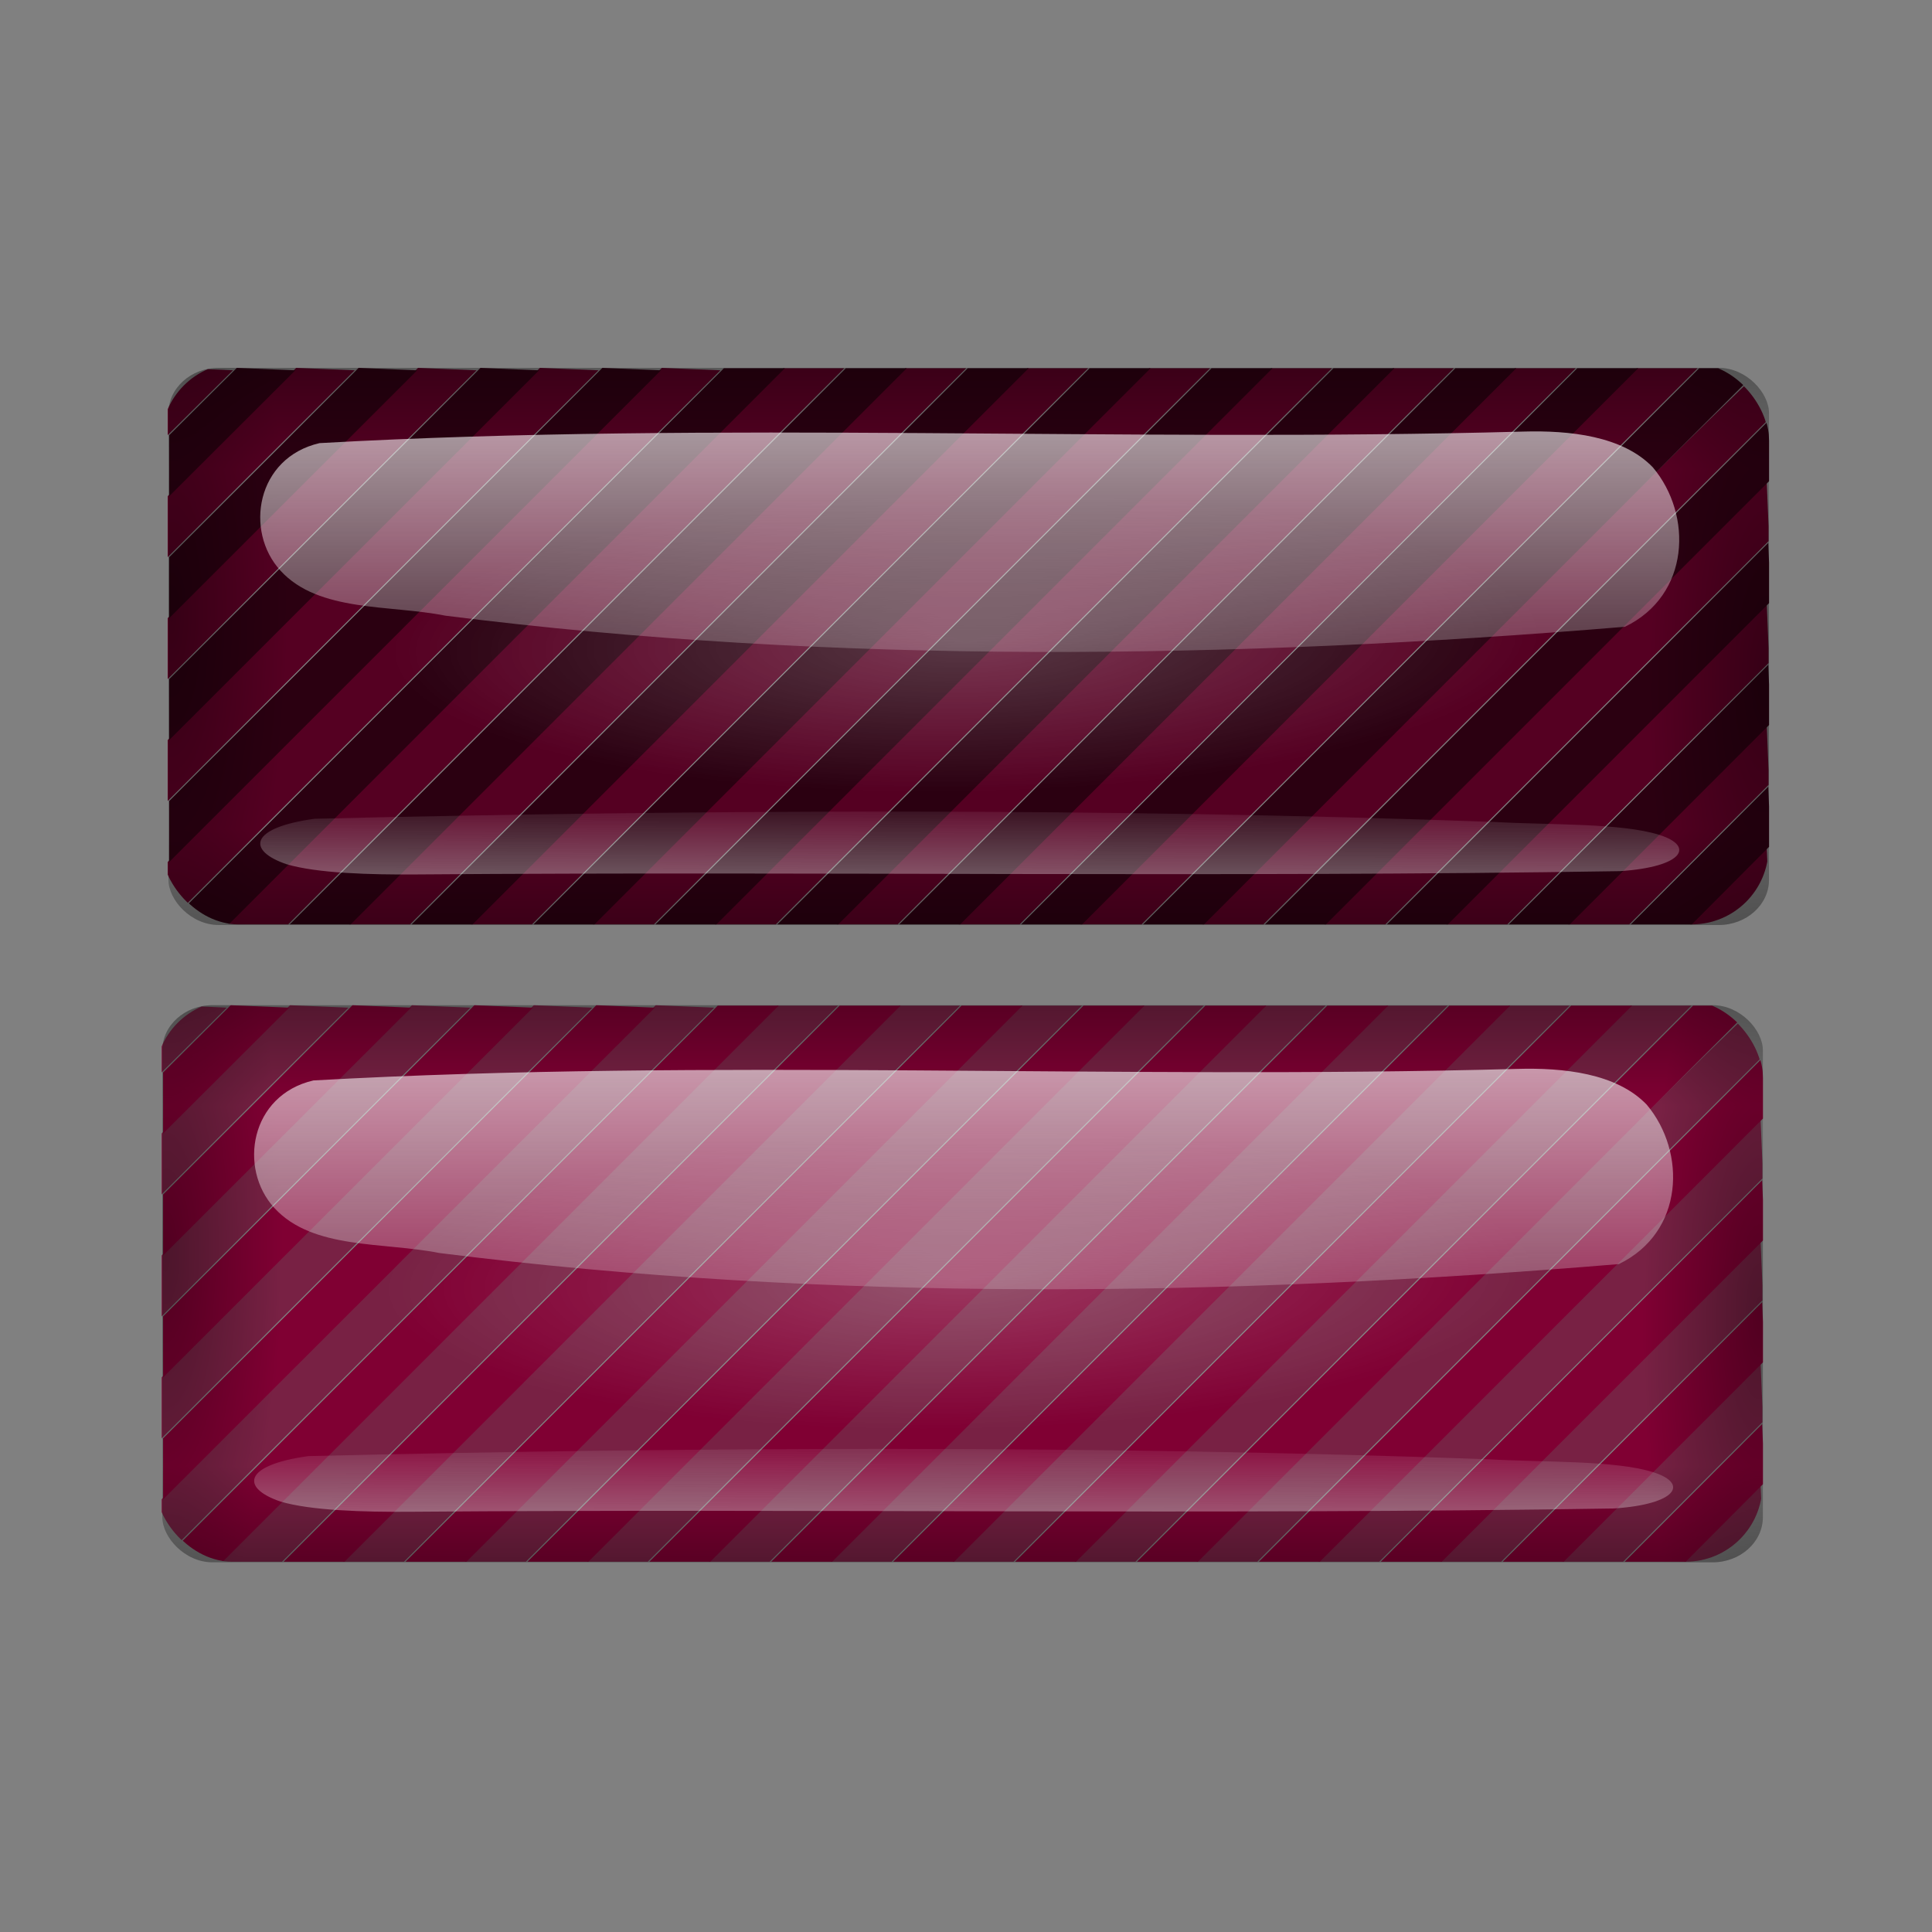 <svg:svg xmlns:dc="http://purl.org/dc/elements/1.1/" xmlns:ns1="http://www.w3.org/1999/xlink" xmlns:ns3="http://creativecommons.org/ns#" xmlns:rdf="http://www.w3.org/1999/02/22-rdf-syntax-ns#" xmlns:svg="http://www.w3.org/2000/svg" height="773.534" id="svg8498" version="1.1" viewBox="-54.31 -134.864 773.534 773.534" width="773.534">
  <svg:rect x="-54.31" y="-134.864" width="773.534" height="773.534" fill="#808080" stroke="none"/>
  <svg:defs id="defs3">
    <svg:clipPath id="clipPath3828-8">
      <svg:rect height="138.17" id="rect3830-21" ry="18.905" style="fill:#ff6600" width="395.5" x="-413.25" y="357.7" />
    </svg:clipPath>
    <svg:clipPath id="clipPath3824-0">
      <svg:rect height="138.17" id="rect3826-2" ry="18.905" style="fill:#ff6600" width="395.5" x="-413.25" y="357.7" />
    </svg:clipPath>
    <svg:radialGradient cx="30.423" cy="776.36" gradientTransform="matrix(.75 -.015 .004 .218 115.81 605.8)" gradientUnits="userSpaceOnUse" id="radialGradient6528" r="202.82" ns1:href="#linearGradient3498" />
    <svg:linearGradient id="linearGradient3498">
      <svg:stop id="stop3500" offset="0" style="stop-color:#ffffff" />
      <svg:stop id="stop3502" offset="1" style="stop-color:#ffffff;stop-opacity:0" />
    </svg:linearGradient>
    <svg:linearGradient gradientTransform="matrix(.987 0 0 1.037 -570.75 -70.13)" gradientUnits="userSpaceOnUse" id="linearGradient6532" x1="262.4" x2="262.4" y1="588.41" y2="620.45" ns1:href="#linearGradient3142" />
    <svg:linearGradient id="linearGradient3142">
      <svg:stop id="stop3144" offset="0" style="stop-color:#000000" />
      <svg:stop id="stop3146" offset="1" style="stop-color:#000000;stop-opacity:0" />
    </svg:linearGradient>
    <svg:linearGradient gradientTransform="matrix(.987 0 0 1.037 82.924 -1315.5)" gradientUnits="userSpaceOnUse" id="linearGradient6534" x1="262.4" x2="262.4" y1="588.41" y2="619.23" ns1:href="#linearGradient3142" />
    <svg:radialGradient cx="21.305" cy="365.38" gradientTransform="matrix(-.144 -.002 .006 -.575 -126.62 840.93)" gradientUnits="userSpaceOnUse" id="radialGradient6536" r="202.82" ns1:href="#linearGradient3142" />
    <svg:radialGradient cx="21.305" cy="365.38" gradientTransform="matrix(-.144 -.002 .006 -.575 527.05 -404.44)" gradientUnits="userSpaceOnUse" id="radialGradient6538" r="202.82" ns1:href="#linearGradient3142" />
    <svg:linearGradient gradientTransform="matrix(1.139 0 0 1 -72.09 5.071)" gradientUnits="userSpaceOnUse" id="linearGradient6548" x1="263.67" x2="263.67" y1="306.99" y2="412.2" ns1:href="#linearGradient3163" />
    <svg:linearGradient id="linearGradient3163">
      <svg:stop id="stop3165" offset="0" style="stop-color:#f9f9f9" />
      <svg:stop id="stop3167" offset="1" style="stop-color:#f9f9f9;stop-opacity:0" />
    </svg:linearGradient>
    <svg:linearGradient gradientTransform="matrix(-1.139 0 0 -.285 579.93 531.58)" gradientUnits="userSpaceOnUse" id="linearGradient6550" x1="263.67" x2="261.44" y1="235.89" y2="394.43" ns1:href="#linearGradient3163" />
  </svg:defs>
  <svg:g id="layer1" transform="translate(-21.072 -26.654)">
    <svg:g id="g6259" transform="matrix(1.627 0 0 1.627 219.57 -2067)">
      <svg:g id="g6183" transform="translate(.733 -.426)">
        <svg:path clip-path="url(#clipPath3828-8)" d="m-328.7 427.52 68.495-68.5h7.5 7.5l-68.495 68.5-68.495 68.5h-7.5-7.5l68.495-68.5zm30 0 68.495-68.5h7.5 7.5l-68.495 68.5-68.495 68.5h-7.5-7.5l68.495-68.5zm30 0 68.495-68.5h7.5 7.5l-68.495 68.5-68.495 68.5h-7.5-7.5l68.495-68.5zm30 0 68.495-68.5h7.5 7.5l-68.495 68.5-68.495 68.5h-7.5-7.5l68.495-68.5zm30 0 68.495-68.5h7.5 7.5l-68.495 68.5-68.495 68.5h-7.5-7.5l68.495-68.5zm30 0 68.495-68.5h7.5 7.5l-68.495 68.5-68.495 68.5h-7.5-7.5l68.495-68.5zm30 0 68.495-68.5h7.5 7.5l-68.495 68.5-68.495 68.5h-7.5-7.5l68.495-68.5zm30 0 68.495-68.5h7.5 7.5l-68.495 68.5-68.495 68.5h-7.5-7.5l68.495-68.5zm30 0c37.672-37.675 69.058-68.5 69.747-68.5 0.87 0 1.253 1.91 1.253 6.253v6.253l-62.253 62.247-62.253 62.247h-7.494-7.494l68.495-68.5zm16.003 13.99 54.497-54.51 0.298 7.208 0.298 7.208-47.294 47.302-47.294 47.302h-7.5-7.5l54.497-54.51zm15.001 14.999 39.495-39.511 0.298 7.207 0.298 7.207-32.292 32.303-32.292 32.303h-7.501-7.501l39.495-39.511zm15.003 14.997 24.492-24.514 0.298 7.206 0.298 7.206-17.287 17.308-17.287 17.308h-7.503-7.503l24.492-24.514zm15.012 14.988 9.48-9.526 0.297 7.162c0.259 6.257 0.016 7.461-1.924 9.526-1.955 2.081-3.126 2.364-9.777 2.364h-7.556l9.48-9.526zm-384.02 1.52v-7.5l60.801-60.795 60.801-60.795 7.208 0.298 7.208 0.298-68.009 67.997-68.009 67.997v-7.5zm0-30.002v-7.5l45.802-45.794 45.802-45.794 7.208 0.298 7.208 0.298-53.01 52.996-53.01 52.996v-7.5zm0-30.003v-7.501l30.804-30.792 30.804-30.792 7.207 0.298 7.207 0.298-38.011 37.995-38.011 37.995v-7.501zm0-30.009v-7.504l15.809-15.786 15.809-15.786 7.205 0.298 7.205 0.298-23.014 22.992-23.014 22.992v-7.504zm0-30.285c0-5.588 0.377-7.903 1.349-8.276 0.742-0.285 4.356-0.383 8.03-0.219l6.681 0.299-8.03 7.976-8.03 7.976v-7.758z" id="path6179" style="fill:#782144" transform="translate(295.34 1092.8)" />
        <svg:path clip-path="url(#clipPath3824-0)" d="m-343.45 427.52 68.495-68.5h7.5 7.5l-68.495 68.5-68.495 68.5h-7.5-7.5l68.495-68.5zm30 0 68.495-68.5h7.5 7.5l-68.495 68.5-68.495 68.5h-7.5-7.5l68.495-68.5zm30 0 68.495-68.5h7.5 7.5l-68.495 68.5-68.495 68.5h-7.5-7.5l68.495-68.5zm30 0 68.495-68.5h7.5 7.5l-68.495 68.5-68.495 68.5h-7.5-7.5l68.495-68.5zm30 0 68.495-68.5h7.5 7.5l-68.495 68.5-68.495 68.5h-7.5-7.5l68.495-68.5zm30 0 68.495-68.5h7.5 7.5l-68.495 68.5-68.495 68.5h-7.5-7.5l68.495-68.5zm30 0 68.495-68.5h7.5 7.5l-68.495 68.5-68.495 68.5h-7.5-7.5l68.495-68.5zm30 0 68.495-68.5h7.5 7.5l-68.495 68.5-68.495 68.5h-7.5-7.5l68.495-68.5zm30 0 68.495-68.5h7.5 7.5l-68.495 68.5-68.495 68.5h-7.5-7.5l68.495-68.5zm23.503 6.491 61.997-62.009 0.298 7.208 0.298 7.208-54.794 54.801-54.794 54.801h-7.5-7.5l61.997-62.009zm15.001 14.999 46.996-47.01 0.298 7.208 0.298 7.208-39.793 39.802-39.793 39.802h-7.501-7.501l46.996-47.01zm15.002 14.998 31.994-32.012 0.298 7.207 0.298 7.207-24.79 24.805-24.79 24.805h-7.502-7.502l31.994-32.012zm15.005 14.995 16.989-17.017 0.298 7.202 0.298 7.202-9.779 9.816-9.779 9.816h-7.508-7.508l16.989-17.017zm14.989 15.017c0.995-1.1 1.965-2 2.155-2 0.19 0 0.345 0.9 0.345 2 0 1.381-0.667 2-2.155 2-2.092 0-2.102-0.059-0.345-2zm-391.5-21.007v-7.5l53.301-53.294 53.301-53.294 7.208 0.298 7.208 0.298-60.509 60.497-60.509 60.497v-7.5zm0-30.002v-7.501l38.303-38.293 38.303-38.293 7.208 0.298 7.208 0.298-45.51 45.496-45.51 45.496v-7.501zm0-30.005v-7.502l23.306-23.29 23.306-23.29 7.207 0.298 7.207 0.298-30.512 30.494-30.512 30.494v-7.502zm0-30.02v-7.51l8.319-8.275 8.319-8.275 7.2 0.297 7.2 0.297-15.518 15.488-15.518 15.488v-7.51z" id="path6181" style="fill:#800033" transform="translate(295.47 1092.8)" />
      </svg:g>
      <svg:g id="g6187" transform="translate(-313.25 696.79)">
        <svg:g id="g6189" style="opacity:0.66" transform="matrix(.96 0 0 .9 169.91 -232.72)">
          <svg:g id="g6191" transform="matrix(.967 0 0 .922 96.418 457.87)">
            <svg:rect height="149.35" id="rect6193" ry="12.123" style="opacity:0.33;fill:url(#radialGradient6528)" width="405.64" x="-59.579" y="702.09" />
            <svg:rect height="149.35" id="rect6195" ry="12.123" style="opacity:0.33;fill:url(#radialGradient6528)" width="405.64" x="-59.579" y="702.09" />
          </svg:g>
          <svg:g id="g6197" transform="translate(532.41 559.03)">
            <svg:g id="g6199" transform="matrix(1.025 0 0 .984 36.803 1.324)">
              <svg:rect height="154.81" id="rect6201" ry="12.567" style="opacity:.55;fill:url(#linearGradient6532)" width="400.27" x="-526.97" y="545.28" />
              <svg:rect height="154.81" id="rect6203" ry="12.567" style="opacity:.55;fill:url(#linearGradient6534)" transform="scale(-1)" width="400.27" x="126.7" y="-700.09" />
              <svg:rect height="154.81" id="rect6205" ry="12.567" style="opacity:.55;fill:url(#radialGradient6536)" width="400.27" x="-526.97" y="545.28" />
              <svg:rect height="154.81" id="rect6207" ry="12.567" style="opacity:.55;fill:url(#radialGradient6538)" transform="scale(-1)" width="400.27" x="126.7" y="-700.09" />
            </svg:g>
            <svg:g id="g6209" transform="matrix(1.025 0 0 .984 36.803 1.324)">
              <svg:rect height="154.81" id="rect6211" ry="12.567" style="opacity:.55;fill:url(#linearGradient6532)" width="400.27" x="-526.97" y="545.28" />
              <svg:rect height="154.81" id="rect6213" ry="12.567" style="opacity:.55;fill:url(#linearGradient6534)" transform="scale(-1)" width="400.27" x="126.7" y="-700.09" />
              <svg:rect height="154.81" id="rect6215" ry="12.567" style="opacity:.55;fill:url(#radialGradient6536)" width="400.27" x="-526.97" y="545.28" />
              <svg:rect height="154.81" id="rect6217" ry="12.567" style="opacity:.55;fill:url(#radialGradient6538)" transform="scale(-1)" width="400.27" x="126.7" y="-700.09" />
            </svg:g>
          </svg:g>
          <svg:g id="g6219" transform="translate(-19.457 793.82)">
            <svg:path d="m395.83 320.51c-102.7 2.989-205.96-2.948-308.58 3.156-16.191 4.001-19.321 24.05-10.001 34.875 9.794 11.438 28.046 9.273 42.269 12.307 100.02 13.498 201.99 11.912 302.36 3.037 16.734-8.633 17.41-30.585 7.154-43.594-7.766-8.634-21.442-10.139-33.207-9.781z" id="path6221" style="fill:url(#linearGradient6548)" />
            <svg:path d="m112.02 441.6c102.7-0.853 205.96 0.841 308.58-0.9 16.191-1.141 19.321-6.861 10.001-9.949-9.794-3.263-28.046-2.645-42.269-3.511-100.02-3.851-201.99-3.398-302.36-0.866-16.734 2.463-17.41 8.725-7.154 12.436 7.766 2.463 21.442 2.892 33.207 2.79z" id="path6223" style="fill:url(#linearGradient6550)" />
          </svg:g>
        </svg:g>
        <svg:g id="g6225" style="opacity:0.66" transform="matrix(.96 0 0 .9 150.88 481.89)">
          <svg:path d="m395.83 320.51c-102.7 2.989-205.96-2.948-308.58 3.156-16.191 4.001-19.321 24.05-10.001 34.875 9.794 11.438 28.046 9.273 42.269 12.307 100.02 13.498 201.99 11.912 302.36 3.037 16.734-8.633 17.41-30.585 7.154-43.594-7.766-8.634-21.442-10.139-33.207-9.781z" id="path6227" style="fill:url(#linearGradient6548)" />
          <svg:path d="m112.02 441.6c102.7-0.853 205.96 0.841 308.58-0.9 16.191-1.141 19.321-6.861 10.001-9.949-9.794-3.263-28.046-2.645-42.269-3.511-100.02-3.851-201.99-3.398-302.36-0.866-16.734 2.463-17.41 8.725-7.154 12.436 7.766 2.463 21.442 2.892 33.207 2.79z" id="path6229" style="fill:url(#linearGradient6550)" />
        </svg:g>
      </svg:g>
    </svg:g>
    <svg:g id="g6501" transform="matrix(1.627 0 0 1.627 -48.826 -1865.7)">
      <svg:g id="g6425" transform="translate(-2.331 -1.322)">
        <svg:path clip-path="url(#clipPath3828-8)" d="m-328.7 427.52 68.495-68.5h7.5 7.5l-68.495 68.5-68.495 68.5h-7.5-7.5l68.495-68.5zm30 0 68.495-68.5h7.5 7.5l-68.495 68.5-68.495 68.5h-7.5-7.5l68.495-68.5zm30 0 68.495-68.5h7.5 7.5l-68.495 68.5-68.495 68.5h-7.5-7.5l68.495-68.5zm30 0 68.495-68.5h7.5 7.5l-68.495 68.5-68.495 68.5h-7.5-7.5l68.495-68.5zm30 0 68.495-68.5h7.5 7.5l-68.495 68.5-68.495 68.5h-7.5-7.5l68.495-68.5zm30 0 68.495-68.5h7.5 7.5l-68.495 68.5-68.495 68.5h-7.5-7.5l68.495-68.5zm30 0 68.495-68.5h7.5 7.5l-68.495 68.5-68.495 68.5h-7.5-7.5l68.495-68.5zm30 0 68.495-68.5h7.5 7.5l-68.495 68.5-68.495 68.5h-7.5-7.5l68.495-68.5zm30 0c37.672-37.675 69.058-68.5 69.747-68.5 0.87 0 1.253 1.91 1.253 6.253v6.253l-62.253 62.247-62.253 62.247h-7.494-7.494l68.495-68.5zm16.003 13.99 54.497-54.51 0.298 7.208 0.298 7.208-47.294 47.302-47.294 47.302h-7.5-7.5l54.497-54.51zm15.001 14.999 39.495-39.511 0.298 7.207 0.298 7.207-32.292 32.303-32.292 32.303h-7.501-7.501l39.495-39.511zm15.003 14.997 24.492-24.514 0.298 7.206 0.298 7.206-17.287 17.308-17.287 17.308h-7.503-7.503l24.492-24.514zm15.012 14.988 9.48-9.526 0.297 7.162c0.259 6.257 0.016 7.461-1.924 9.526-1.955 2.081-3.126 2.364-9.777 2.364h-7.556l9.48-9.526zm-384.02 1.52v-7.5l60.801-60.795 60.801-60.795 7.208 0.298 7.208 0.298-68.009 67.997-68.009 67.997v-7.5zm0-30.002v-7.5l45.802-45.794 45.802-45.794 7.208 0.298 7.208 0.298-53.01 52.996-53.01 52.996v-7.5zm0-30.003v-7.501l30.804-30.792 30.804-30.792 7.207 0.298 7.207 0.298-38.011 37.995-38.011 37.995v-7.501zm0-30.009v-7.504l15.809-15.786 15.809-15.786 7.205 0.298 7.205 0.298-23.014 22.992-23.014 22.992v-7.504zm0-30.285c0-5.588 0.377-7.903 1.349-8.276 0.742-0.285 4.356-0.383 8.03-0.219l6.681 0.299-8.03 7.976-8.03 7.976v-7.758z" id="path6421" style="fill:#550022" transform="translate(464.88 813.13)" />
        <svg:path clip-path="url(#clipPath3824-0)" d="m-343.45 427.52 68.495-68.5h7.5 7.5l-68.495 68.5-68.495 68.5h-7.5-7.5l68.495-68.5zm30 0 68.495-68.5h7.5 7.5l-68.495 68.5-68.495 68.5h-7.5-7.5l68.495-68.5zm30 0 68.495-68.5h7.5 7.5l-68.495 68.5-68.495 68.5h-7.5-7.5l68.495-68.5zm30 0 68.495-68.5h7.5 7.5l-68.495 68.5-68.495 68.5h-7.5-7.5l68.495-68.5zm30 0 68.495-68.5h7.5 7.5l-68.495 68.5-68.495 68.5h-7.5-7.5l68.495-68.5zm30 0 68.495-68.5h7.5 7.5l-68.495 68.5-68.495 68.5h-7.5-7.5l68.495-68.5zm30 0 68.495-68.5h7.5 7.5l-68.495 68.5-68.495 68.5h-7.5-7.5l68.495-68.5zm30 0 68.495-68.5h7.5 7.5l-68.495 68.5-68.495 68.5h-7.5-7.5l68.495-68.5zm30 0 68.495-68.5h7.5 7.5l-68.495 68.5-68.495 68.5h-7.5-7.5l68.495-68.5zm23.503 6.491 61.997-62.009 0.298 7.208 0.298 7.208-54.794 54.801-54.794 54.801h-7.5-7.5l61.997-62.009zm15.001 14.999 46.996-47.01 0.298 7.208 0.298 7.208-39.793 39.802-39.793 39.802h-7.501-7.501l46.996-47.01zm15.002 14.998 31.994-32.012 0.298 7.207 0.298 7.207-24.79 24.805-24.79 24.805h-7.502-7.502l31.994-32.012zm15.005 14.995 16.989-17.017 0.298 7.202 0.298 7.202-9.779 9.816-9.779 9.816h-7.508-7.508l16.989-17.017zm14.989 15.017c0.995-1.1 1.965-2 2.155-2 0.19 0 0.345 0.9 0.345 2 0 1.381-0.667 2-2.155 2-2.092 0-2.102-0.059-0.345-2zm-391.5-21.007v-7.5l53.301-53.294 53.301-53.294 7.208 0.298 7.208 0.298-60.509 60.497-60.509 60.497v-7.5zm0-30.002v-7.501l38.303-38.293 38.303-38.293 7.208 0.298 7.208 0.298-45.51 45.496-45.51 45.496v-7.501zm0-30.005v-7.502l23.306-23.29 23.306-23.29 7.207 0.298 7.207 0.298-30.512 30.494-30.512 30.494v-7.502zm0-30.02v-7.51l8.319-8.275 8.319-8.275 7.2 0.297 7.2 0.297-15.518 15.488-15.518 15.488v-7.51z" id="path6423" style="fill:#2b0011" transform="translate(465 813.13)" />
      </svg:g>
      <svg:g id="g6429" transform="translate(-146.78 416.23)">
        <svg:g id="g6431" style="opacity:0.66" transform="matrix(.96 0 0 .9 169.91 -232.72)">
          <svg:g id="g6433" transform="matrix(.967 0 0 .922 96.418 457.87)">
            <svg:rect height="149.35" id="rect6435" ry="12.123" style="opacity:0.33;fill:url(#radialGradient6528)" width="405.64" x="-59.579" y="702.09" />
            <svg:rect height="149.35" id="rect6437" ry="12.123" style="opacity:0.33;fill:url(#radialGradient6528)" width="405.64" x="-59.579" y="702.09" />
          </svg:g>
          <svg:g id="g6439" transform="translate(532.41 559.03)">
            <svg:g id="g6441" transform="matrix(1.025 0 0 .984 36.803 1.324)">
              <svg:rect height="154.81" id="rect6443" ry="12.567" style="opacity:.55;fill:url(#linearGradient6532)" width="400.27" x="-526.97" y="545.28" />
              <svg:rect height="154.81" id="rect6445" ry="12.567" style="opacity:.55;fill:url(#linearGradient6534)" transform="scale(-1)" width="400.27" x="126.7" y="-700.09" />
              <svg:rect height="154.81" id="rect6447" ry="12.567" style="opacity:.55;fill:url(#radialGradient6536)" width="400.27" x="-526.97" y="545.28" />
              <svg:rect height="154.81" id="rect6449" ry="12.567" style="opacity:.55;fill:url(#radialGradient6538)" transform="scale(-1)" width="400.27" x="126.7" y="-700.09" />
            </svg:g>
            <svg:g id="g6451" transform="matrix(1.025 0 0 .984 36.803 1.324)">
              <svg:rect height="154.81" id="rect6453" ry="12.567" style="opacity:.55;fill:url(#linearGradient6532)" width="400.27" x="-526.97" y="545.28" />
              <svg:rect height="154.81" id="rect6455" ry="12.567" style="opacity:.55;fill:url(#linearGradient6534)" transform="scale(-1)" width="400.27" x="126.7" y="-700.09" />
              <svg:rect height="154.81" id="rect6457" ry="12.567" style="opacity:.55;fill:url(#radialGradient6536)" width="400.27" x="-526.97" y="545.28" />
              <svg:rect height="154.81" id="rect6459" ry="12.567" style="opacity:.55;fill:url(#radialGradient6538)" transform="scale(-1)" width="400.27" x="126.7" y="-700.09" />
            </svg:g>
          </svg:g>
          <svg:g id="g6461" transform="translate(-19.457 793.82)">
            <svg:path d="m395.83 320.51c-102.7 2.989-205.96-2.948-308.58 3.156-16.191 4.001-19.321 24.05-10.001 34.875 9.794 11.438 28.046 9.273 42.269 12.307 100.02 13.498 201.99 11.912 302.36 3.037 16.734-8.633 17.41-30.585 7.154-43.594-7.766-8.634-21.442-10.139-33.207-9.781z" id="path6463" style="fill:url(#linearGradient6548)" />
            <svg:path d="m112.02 441.6c102.7-0.853 205.96 0.841 308.58-0.9 16.191-1.141 19.321-6.861 10.001-9.949-9.794-3.263-28.046-2.645-42.269-3.511-100.02-3.851-201.99-3.398-302.36-0.866-16.734 2.463-17.41 8.725-7.154 12.436 7.766 2.463 21.442 2.892 33.207 2.79z" id="path6465" style="fill:url(#linearGradient6550)" />
          </svg:g>
        </svg:g>
        <svg:g id="g6467" style="opacity:0.66" transform="matrix(.96 0 0 .9 150.88 481.89)">
          <svg:path d="m395.83 320.51c-102.7 2.989-205.96-2.948-308.58 3.156-16.191 4.001-19.321 24.05-10.001 34.875 9.794 11.438 28.046 9.273 42.269 12.307 100.02 13.498 201.99 11.912 302.36 3.037 16.734-8.633 17.41-30.585 7.154-43.594-7.766-8.634-21.442-10.139-33.207-9.781z" id="path6469" style="fill:url(#linearGradient6548)" />
          <svg:path d="m112.02 441.6c102.7-0.853 205.96 0.841 308.58-0.9 16.191-1.141 19.321-6.861 10.001-9.949-9.794-3.263-28.046-2.645-42.269-3.511-100.02-3.851-201.99-3.398-302.36-0.866-16.734 2.463-17.41 8.725-7.154 12.436 7.766 2.463 21.442 2.892 33.207 2.79z" id="path6471" style="fill:url(#linearGradient6550)" />
        </svg:g>
      </svg:g>
    </svg:g>
  </svg:g>
</svg:svg>
